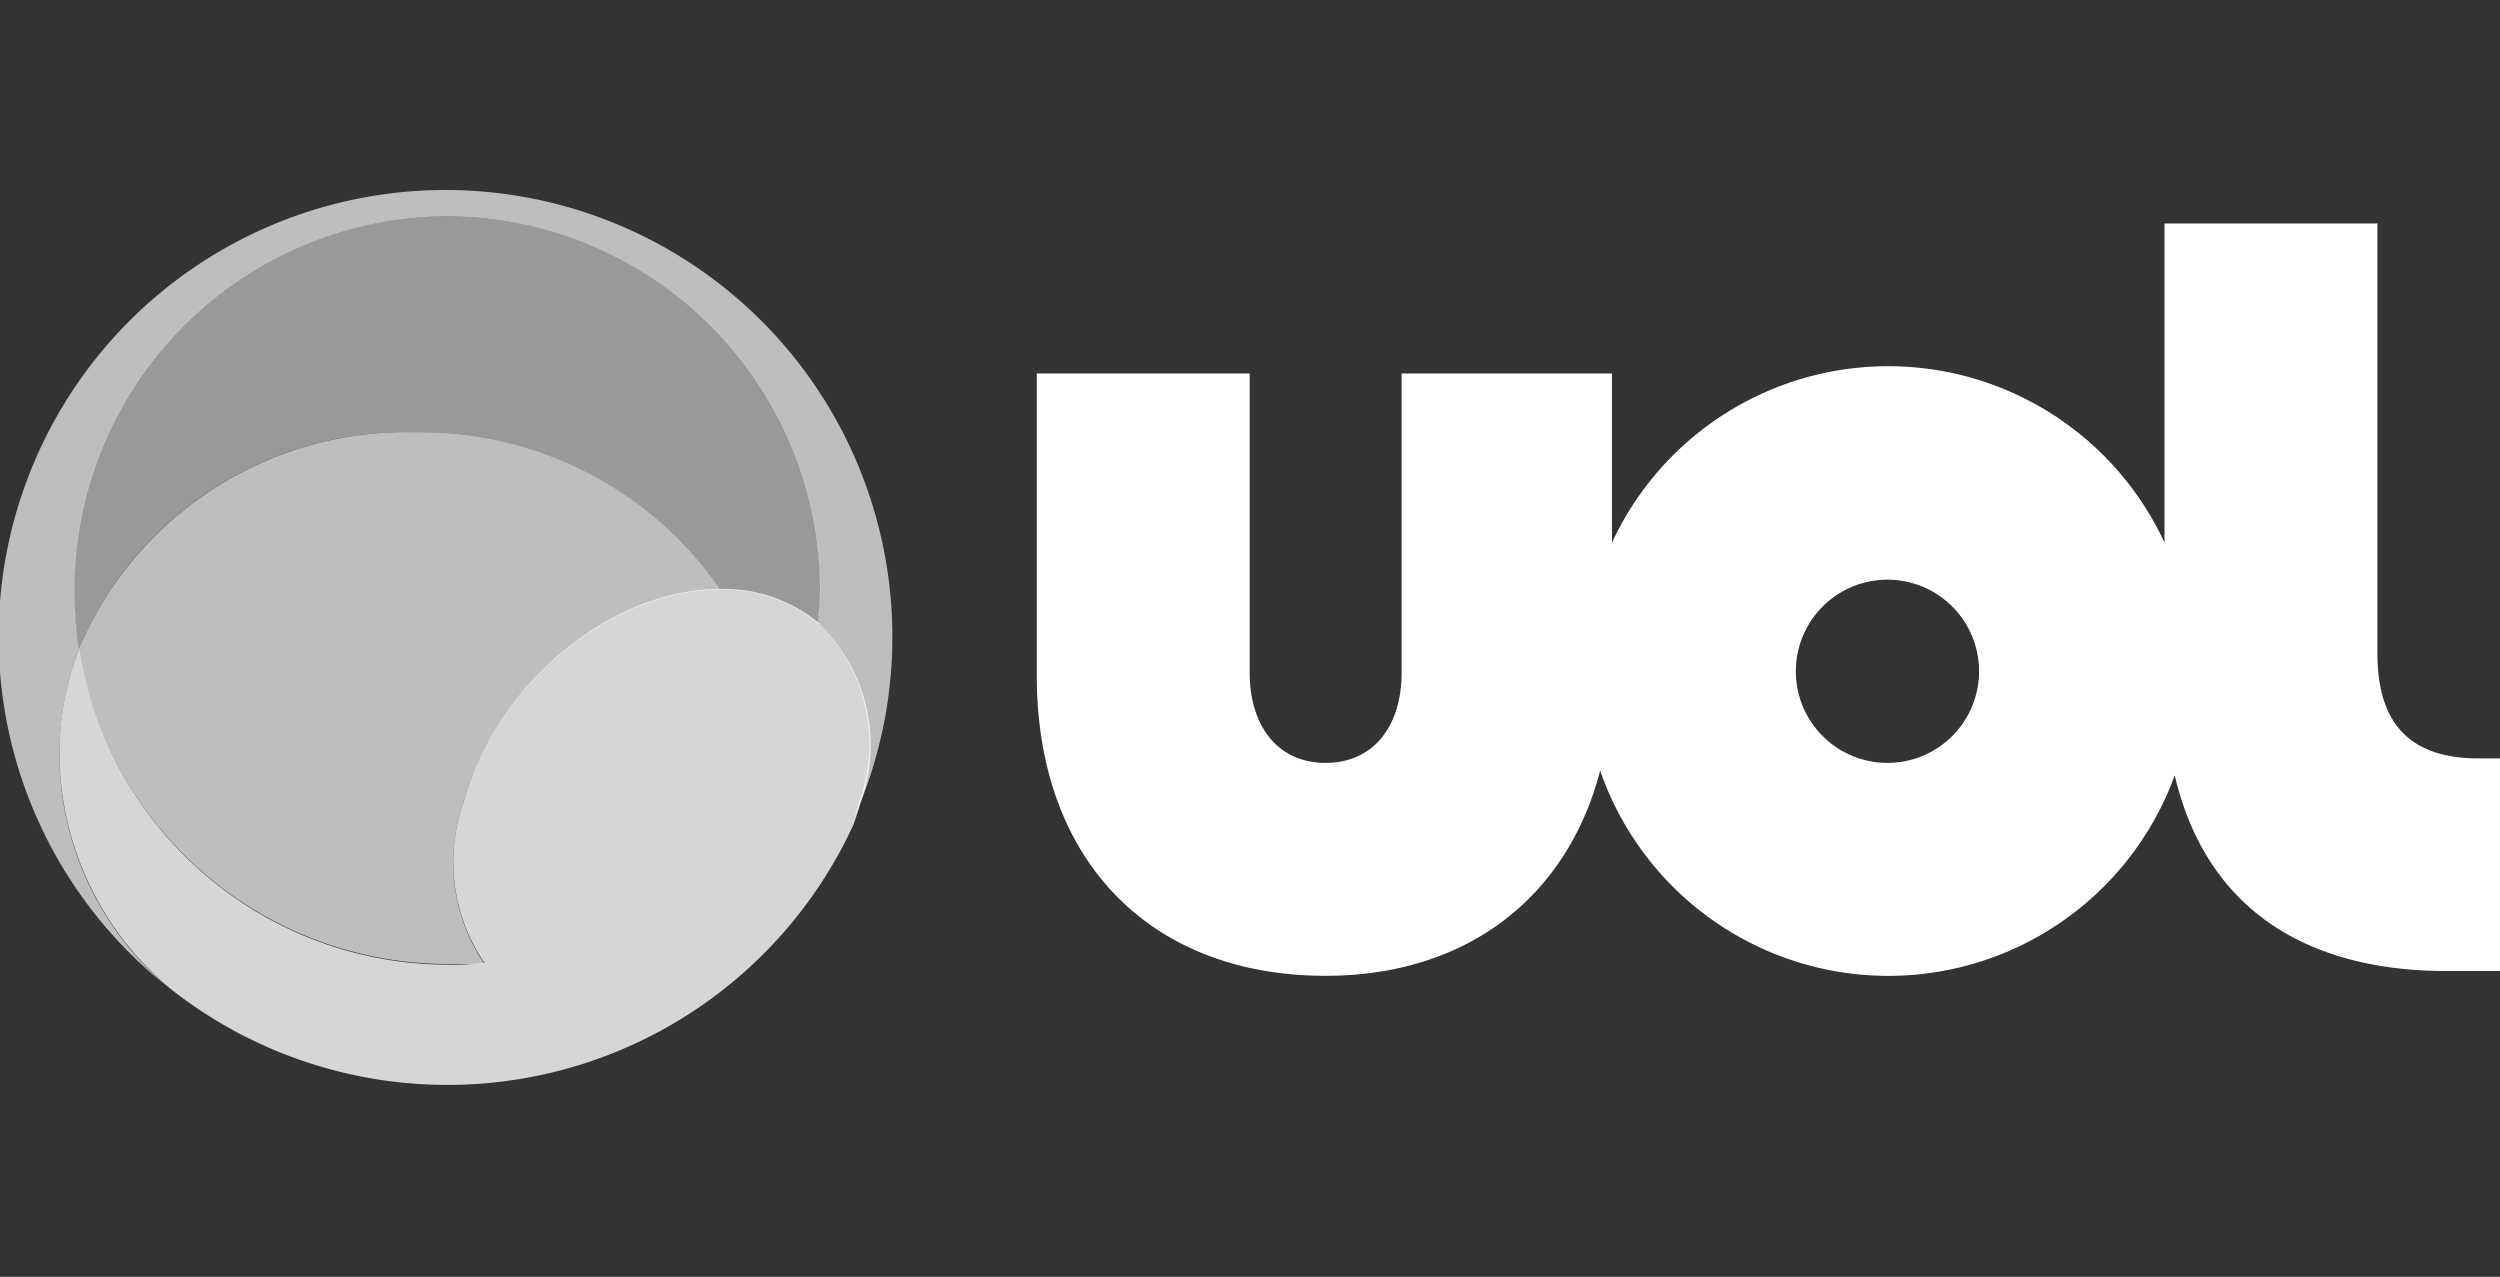 <svg id="Camada_1" data-name="Camada 1" xmlns="http://www.w3.org/2000/svg" viewBox="0 0 78.32 40"><rect x="0" y="0" width="78.32" height="40" fill="#333333" stroke="none"/><defs><style>.cls-1,.cls-5{opacity:0.8;}.cls-2,.cls-3,.cls-4,.cls-5{fill:#fff;}.cls-2{opacity:0.85;}.cls-4{opacity:0.5;}</style></defs><g class="cls-1"><path class="cls-2" d="M14,34h0Z"/><path class="cls-2" d="M6.21,31.63l-.39-.28Z"/><path class="cls-2" d="M15.38,33.93h0Z"/><path class="cls-2" d="M7.69,32.48l-.42-.21C7.4,32.35,7.55,32.41,7.69,32.48Z"/><path class="cls-2" d="M16.73,33.73l.14,0Z"/><path class="cls-2" d="M14.11,30.2c.36,0,.72,0,1.07,0a5.64,5.64,0,0,1-.68-5c1-3.71,4.62-6.72,8.06-6.73h0A11.38,11.38,0,0,0,13,13.54,11.13,11.13,0,0,0,2.47,20.33,11.71,11.71,0,0,0,14.11,30.2Z"/><path class="cls-2" d="M1.86,23.66a9.44,9.44,0,0,1,.61-3.33,12.73,12.73,0,0,1-.14-1.86A11.7,11.7,0,0,1,14,6.78h0A11.7,11.7,0,0,1,25.69,18.47c0,.37-.05.71-.05,1.06l0,0v0a5.27,5.27,0,0,1,1.26,5.62,5,5,0,0,1-.16.51A14,14,0,1,0,5.23,30.9,9.61,9.61,0,0,1,1.86,23.66Z"/><path class="cls-2" d="M19.53,32.86l-.17.07Z"/><path class="cls-2" d="M20.73,32.28l-.1,0Z"/><path class="cls-2" d="M18.24,33.34l-.18.06Z"/><path class="cls-2" d="M24.74,29a1,1,0,0,1,.13-.16A1,1,0,0,0,24.74,29Z"/><path class="cls-2" d="M23.9,29.9Z"/><path class="cls-2" d="M10.14,33.45l-.53-.16Z"/><path class="cls-2" d="M8.91,33c-.16-.06-.33-.12-.5-.2Z"/><path class="cls-2" d="M12.68,33.93l-.42,0Z"/><path class="cls-2" d="M11.39,33.75l-.51-.11Z"/></g><path class="cls-3" d="M77.66,23.76c-2.18,0-3.18-1.11-3.18-3.29V7H67.81V17A9.54,9.54,0,0,0,50.5,17V11.7H43.91v9.37c0,1.69-.89,2.83-2.38,2.83s-2.38-1.14-2.38-2.83V11.7H32.48v9.46c0,5.78,3.54,9.41,9.05,9.41,4.42,0,7.57-2.46,8.6-6.43a9.55,9.55,0,0,0,18,.15c1,4.25,4.2,6.13,8.51,6.13h1.69V23.76Zm-18.51.14A2.87,2.87,0,1,1,62,21h0A2.87,2.87,0,0,1,59.15,23.9Z"/><path class="cls-4" d="M14,6.78A11.69,11.69,0,0,0,2.32,18.47a11.48,11.48,0,0,0,.15,1.86A11.1,11.1,0,0,1,13,13.54a11.37,11.37,0,0,1,9.55,4.93h0a4.61,4.61,0,0,1,3.1,1.09c0-.36.05-.72.05-1.09A11.69,11.69,0,0,0,14,6.78h0"/><path class="cls-5" d="M25.68,19.54a4.66,4.66,0,0,0-3.11-1.09h0c-3.44,0-7.06,3-8.06,6.72a5.6,5.6,0,0,0,.67,5,9.4,9.4,0,0,1-1.06.05A11.69,11.69,0,0,1,2.48,20.31a9.22,9.22,0,0,0-.62,3.32,9.67,9.67,0,0,0,3.41,7.29,14,14,0,0,0,21.46-5.07c.08-.22.16-.45.22-.68a5.28,5.28,0,0,0-1.27-5.61"/></svg>